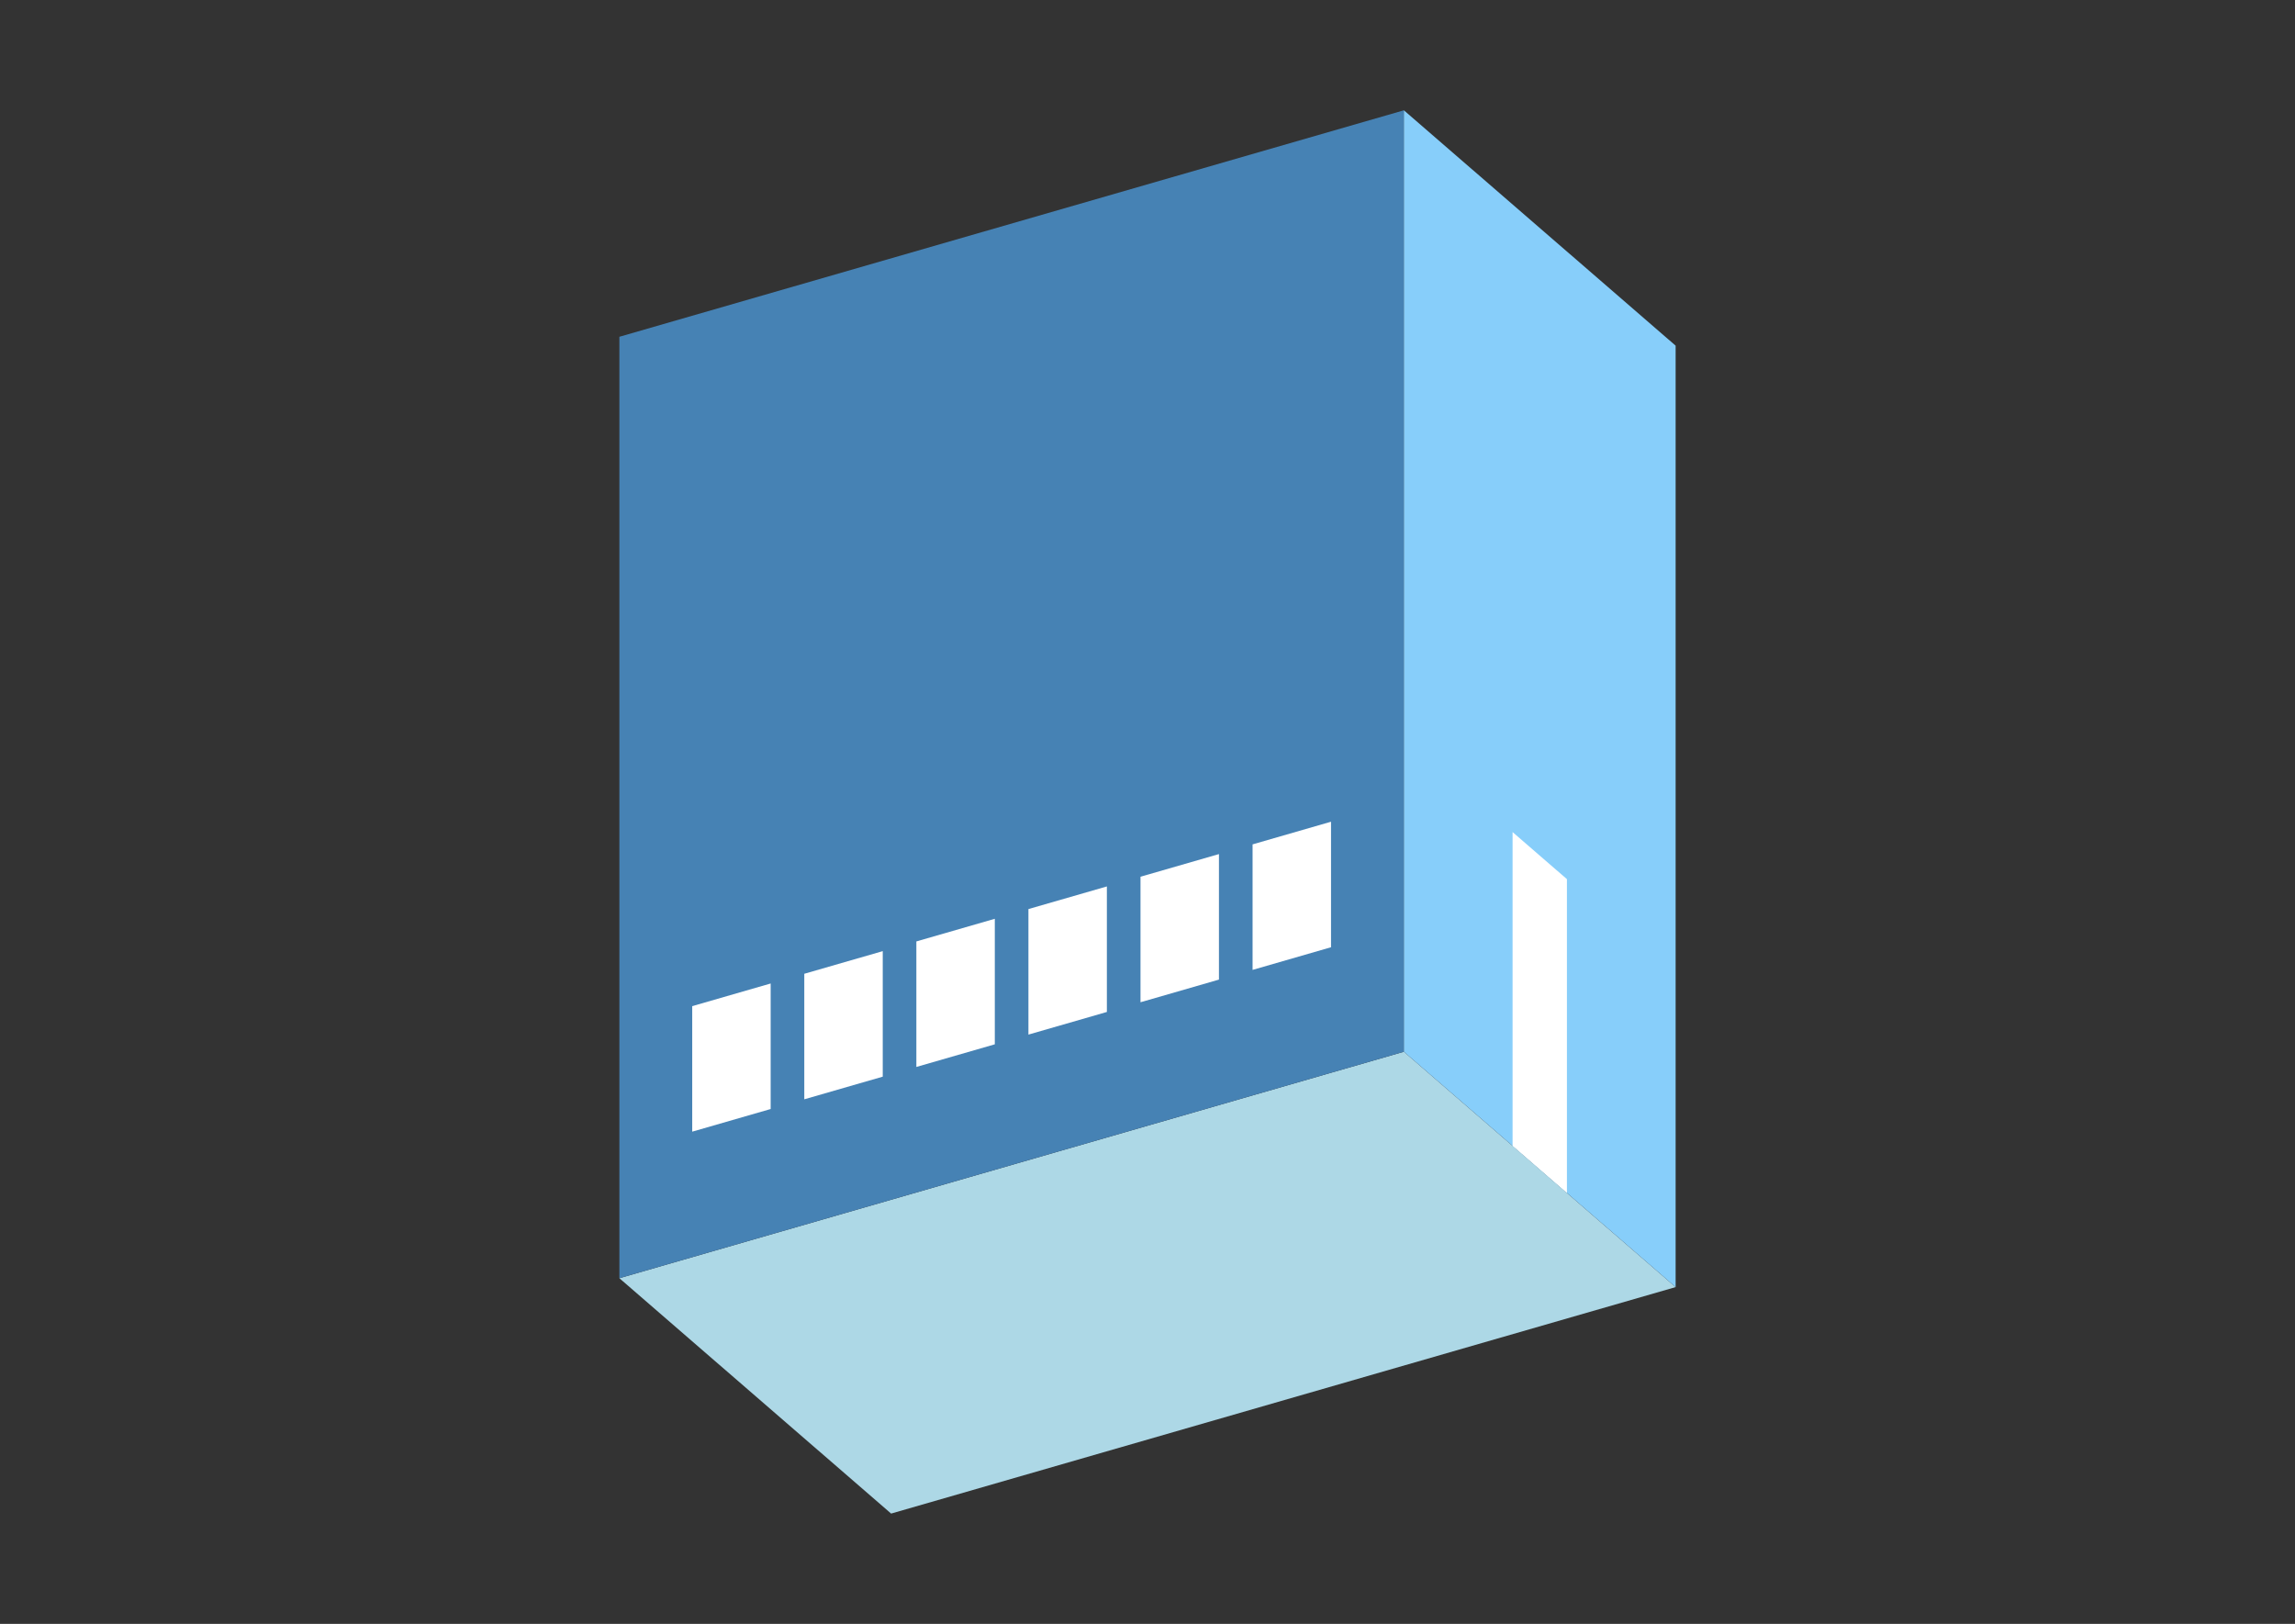 <?xml version="1.0" encoding="UTF-8"?>
<svg
  xmlns="http://www.w3.org/2000/svg"
  width="848"
  height="600"
  style="background-color:white"
>
  <rect width="100%" height="100%" fill="#333333" stroke="none"/>
  <polygon fill="lightblue" points="329.271,559.244 228.856,472.282 518.729,388.603 619.144,475.565" />
  <polygon fill="steelblue" points="228.856,472.282 228.856,124.435 518.729,40.756 518.729,388.603" />
  <polygon fill="lightskyblue" points="619.144,475.565 619.144,127.718 518.729,40.756 518.729,388.603" />
  <polygon fill="white" points="578.978,440.78 578.978,324.831 558.895,307.439 558.895,423.388" />
  <polygon fill="white" points="255.773,418.133 255.773,371.753 284.76,363.385 284.76,409.765" />
  <polygon fill="white" points="297.183,406.178 297.183,359.799 326.171,351.431 326.171,397.81" />
  <polygon fill="white" points="338.594,394.224 338.594,347.845 367.581,339.477 367.581,385.856" />
  <polygon fill="white" points="380.004,382.27 380.004,335.89 408.991,327.522 408.991,373.902" />
  <polygon fill="white" points="421.415,370.316 421.415,323.936 450.402,315.568 450.402,361.948" />
  <polygon fill="white" points="462.825,358.362 462.825,311.982 491.812,303.614 491.812,349.994" />
</svg>
